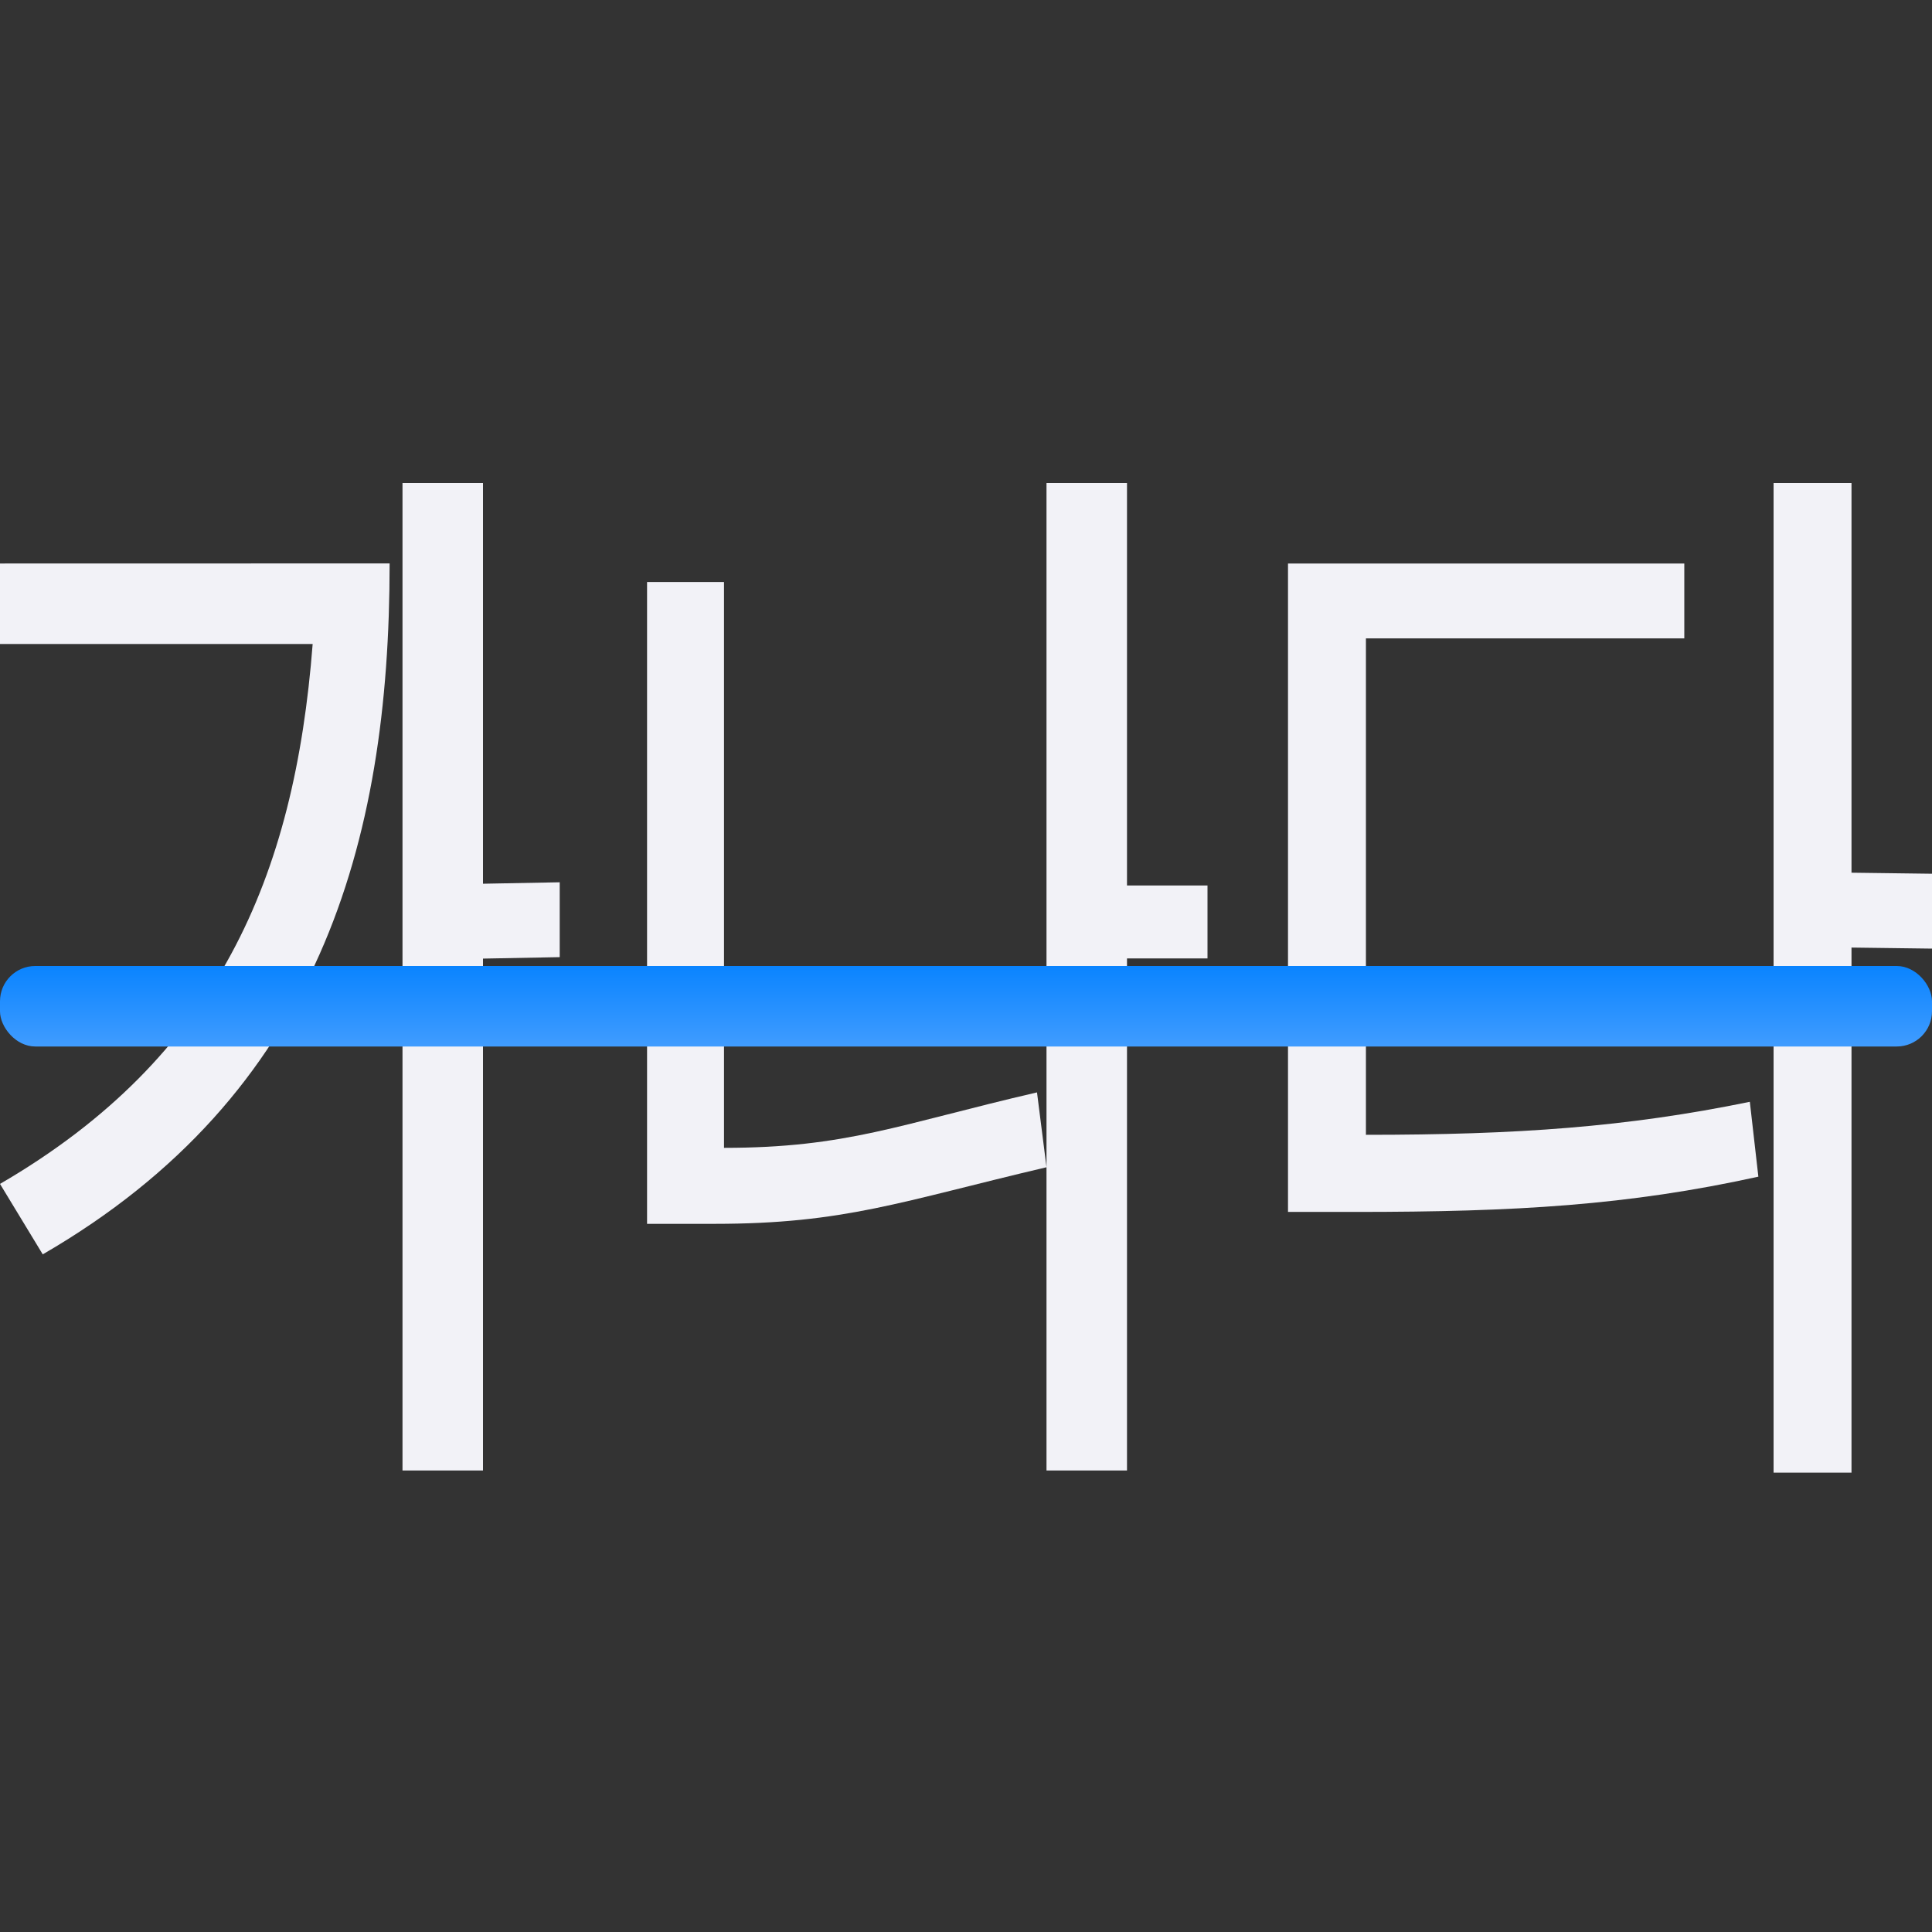 <svg viewBox="0 0 24 24" xmlns="http://www.w3.org/2000/svg" xmlns:xlink="http://www.w3.org/1999/xlink"><rect x="0" y="0" width="24" height="24" fill="#333333" stroke="none"/><linearGradient id="a" gradientUnits="userSpaceOnUse" x1="9" x2="9" y1="13" y2="12"><stop offset="0" stop-color="#409cff"/><stop offset="1" stop-color="#0a84ff"/></linearGradient><g fill="#f2f2f7"><path d="m0 7v1h3.884c-.224 2.899-1.181 5.135-3.884 6.707l.531.875c3.424-1.983 4.309-5.095 4.309-8.583zm6.953 3.96-.953.018v-4.978h-1v12.267h1v-6.359l.953-.018z"/><path d="m8.994 7.23h-.956v7.973h.838c1.617 0 2.318-.279 4.124-.703l-.118-.93c-1.712.397-2.365.689-3.888.689zm6.006 3.77h-1v-5h-1v12.267h1l0-6.361h1z"/><path d="m16.968 7.93h3.955v-.93h-4.923v8.055h.838c1.995 0 3.388-.082 5.005-.438l-.106-.93c-1.535.315-2.892.41-4.769.41zm7.032 2.924-1-.013v-4.841h-.968v12.294h.968v-6.523l1 .013z"/></g><rect fill="url(#a)" height="1" ry=".438" stroke-width="1.069" width="24" y="12"/></svg>